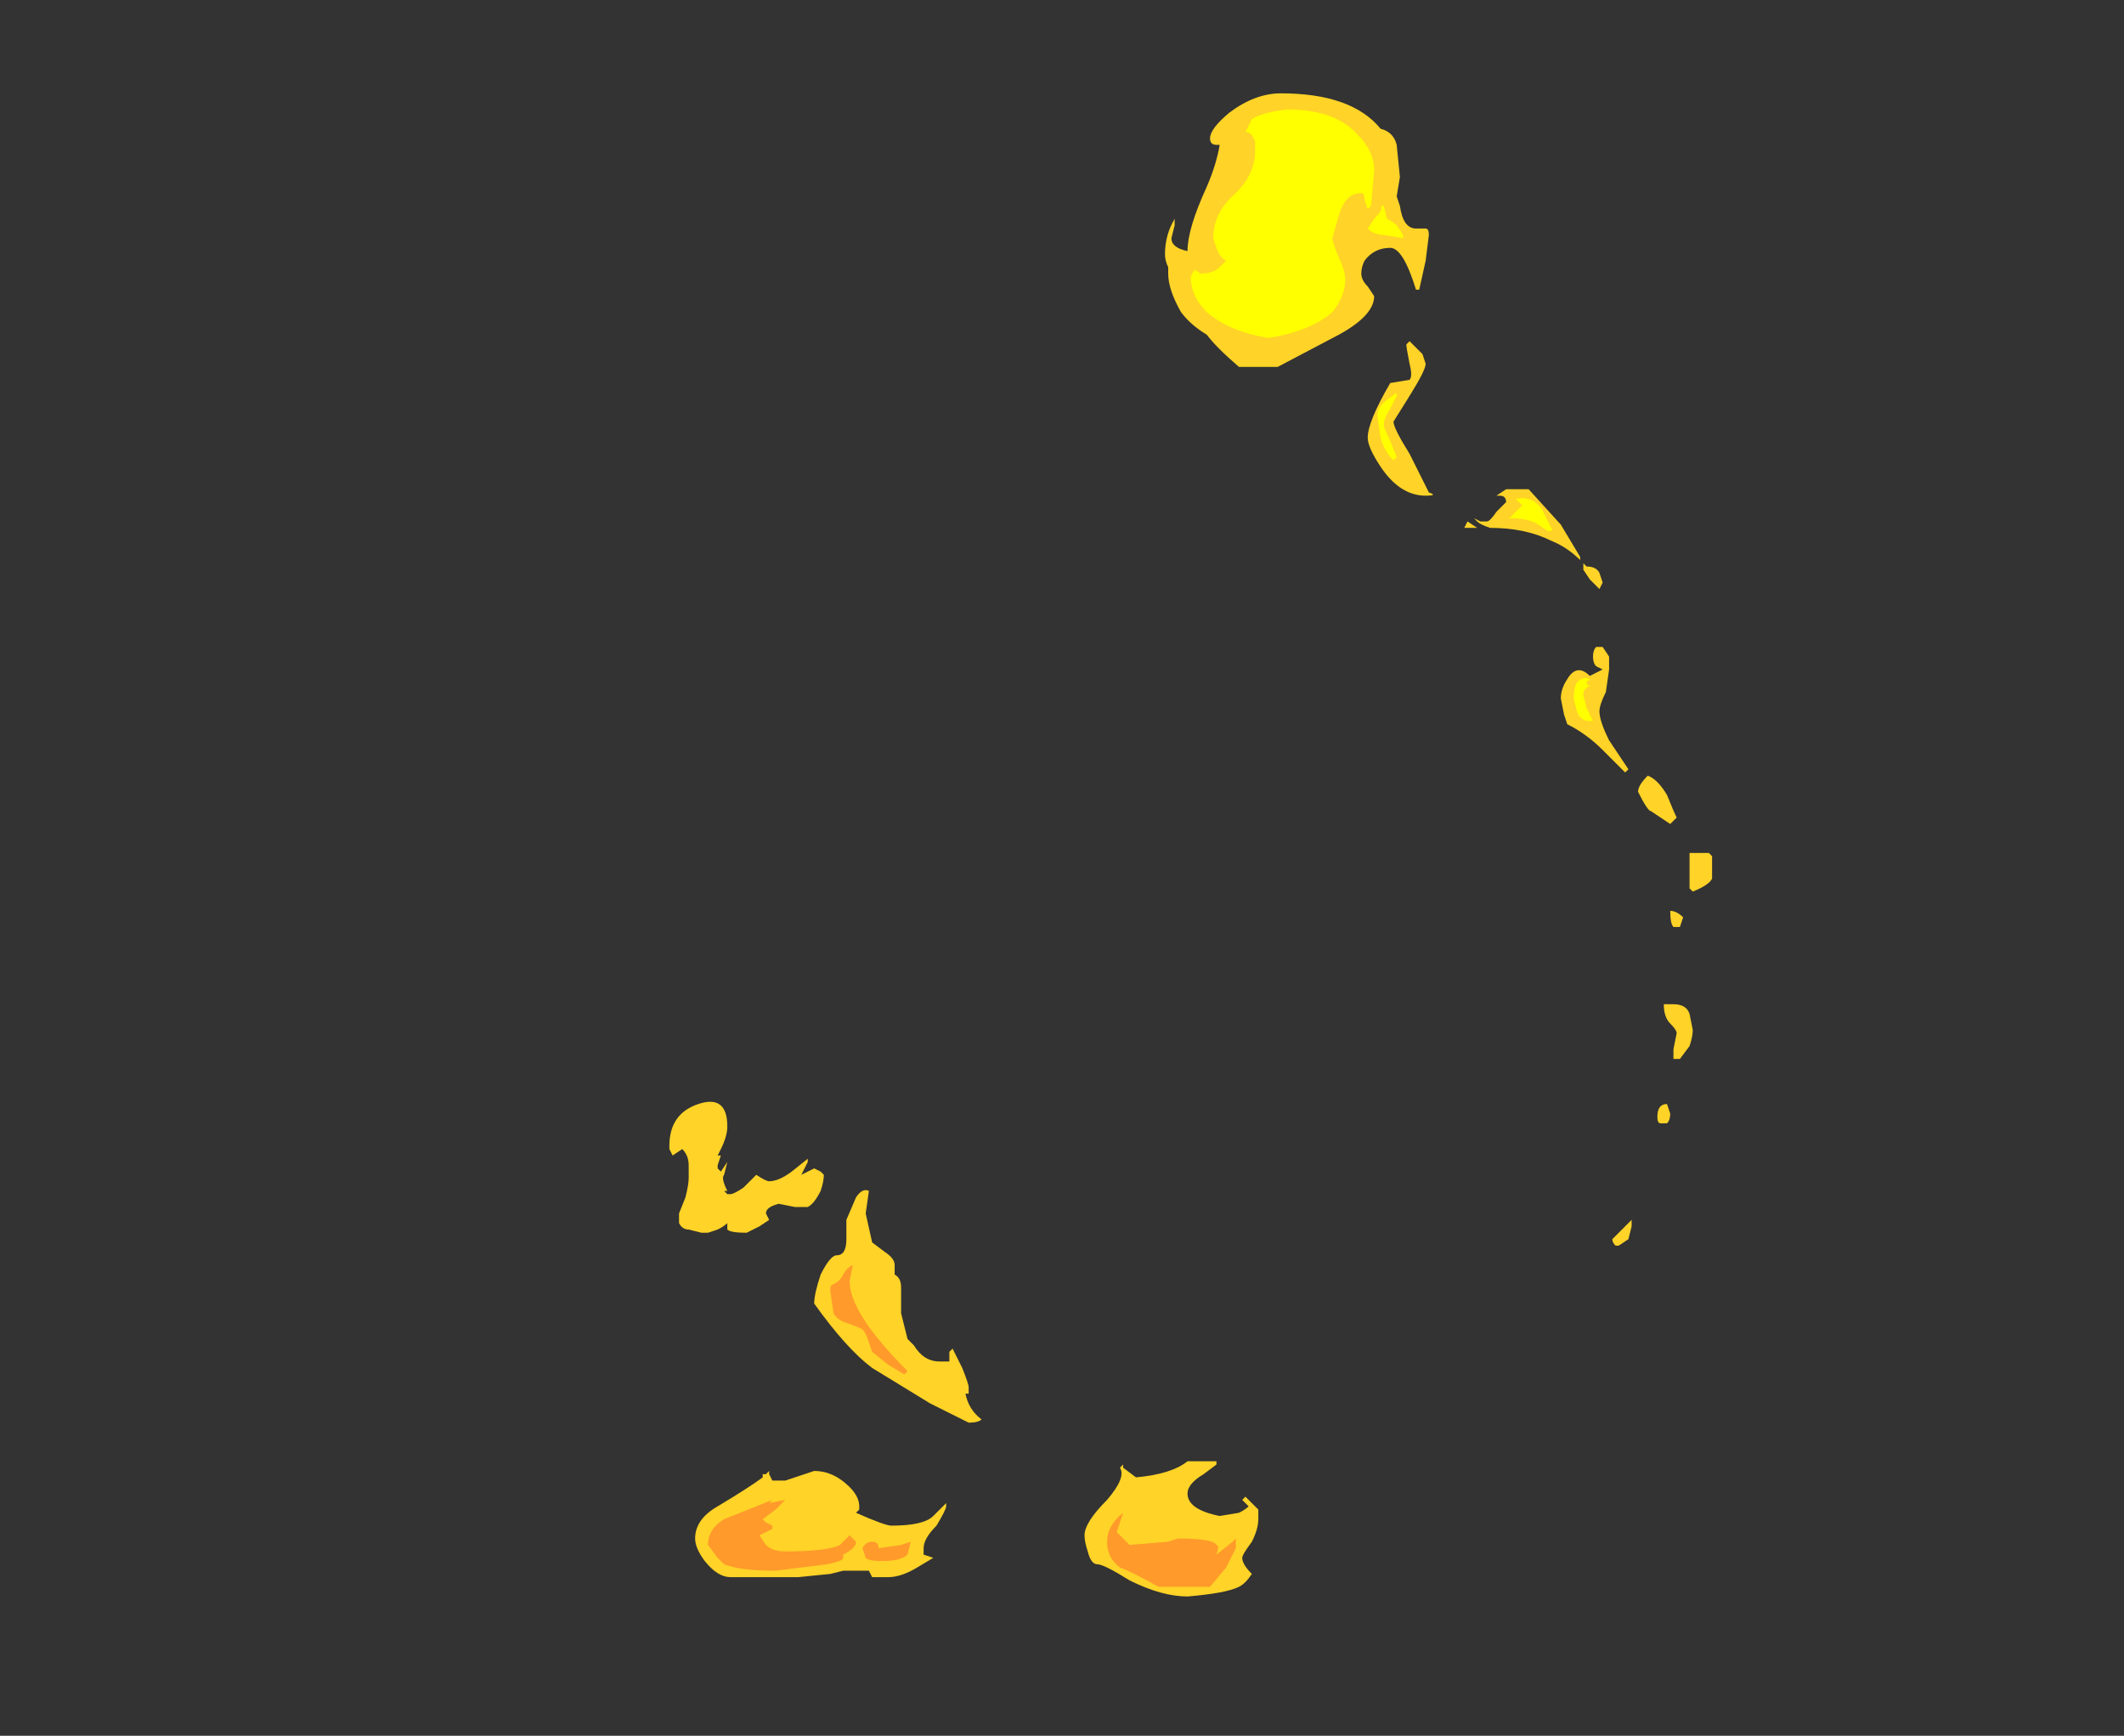 <?xml version="1.0" encoding="UTF-8" standalone="no"?>
<svg xmlns:ffdec="https://www.free-decompiler.com/flash" xmlns:xlink="http://www.w3.org/1999/xlink" ffdec:objectType="frame" height="188.75px" width="231.0px" xmlns="http://www.w3.org/2000/svg">
  <rect width="100%" height="100%" fill="#333333" stroke="none"/>
  <g transform="matrix(1.0, 0.0, 0.0, 1.0, 110.25, 168.0)">
    <use ffdec:characterId="1039" height="23.35" transform="matrix(7.0, 0.0, 0.0, 7.0, -37.45, -157.85)" width="16.2" xlink:href="#shape0"/>
  </g>
  <defs>
    <g id="shape0" transform="matrix(1.0, 0.0, 0.0, 1.0, 5.35, 22.55)">
      <path d="M6.0 -21.25 L5.95 -20.95 6.0 -20.8 Q6.05 -20.45 6.25 -20.45 L6.4 -20.45 Q6.45 -20.45 6.45 -20.35 L6.4 -19.95 6.3 -19.5 6.25 -19.5 Q6.05 -20.15 5.85 -20.15 5.6 -20.15 5.45 -19.95 5.4 -19.85 5.4 -19.75 5.4 -19.65 5.5 -19.55 L5.6 -19.4 Q5.6 -19.1 5.05 -18.8 L4.1 -18.3 3.5 -18.3 Q3.15 -18.6 3.0 -18.8 2.75 -18.95 2.6 -19.15 2.4 -19.5 2.4 -19.75 L2.4 -19.85 Q2.35 -19.95 2.35 -20.05 2.35 -20.35 2.5 -20.6 L2.5 -20.5 2.45 -20.3 Q2.45 -20.15 2.7 -20.1 2.7 -20.45 3.0 -21.1 3.15 -21.45 3.2 -21.75 L3.15 -21.75 Q3.05 -21.75 3.05 -21.85 3.05 -22.0 3.35 -22.25 3.75 -22.55 4.15 -22.55 5.25 -22.55 5.7 -22.0 5.9 -21.95 5.95 -21.75 L6.0 -21.25 M5.5 -17.2 Q5.5 -17.45 5.85 -18.05 L6.15 -18.1 Q6.2 -18.15 6.15 -18.35 6.1 -18.6 6.1 -18.65 L6.15 -18.7 6.35 -18.5 6.4 -18.35 Q6.4 -18.25 6.15 -17.85 L5.9 -17.45 Q5.9 -17.35 6.15 -16.95 L6.45 -16.35 Q6.6 -16.3 6.4 -16.3 6.0 -16.3 5.7 -16.75 5.5 -17.05 5.5 -17.2 M7.65 -16.2 Q7.65 -16.3 7.55 -16.3 L7.5 -16.3 7.65 -16.4 8.0 -16.4 8.5 -15.85 8.8 -15.35 8.8 -15.3 Q8.6 -15.5 8.35 -15.6 7.95 -15.8 7.4 -15.8 7.25 -15.85 7.2 -15.9 L7.15 -15.95 7.25 -15.9 7.35 -15.9 Q7.4 -15.9 7.5 -16.05 L7.65 -16.2 M7.2 -15.8 L7.0 -15.8 7.05 -15.9 7.2 -15.8 M8.9 -15.2 Q9.05 -15.2 9.1 -15.1 L9.15 -14.95 9.1 -14.85 8.95 -15.0 8.85 -15.15 8.85 -15.25 8.9 -15.2 M9.25 -13.8 L9.25 -13.6 9.2 -13.25 Q9.1 -13.05 9.1 -12.95 9.1 -12.8 9.25 -12.5 L9.55 -12.05 9.5 -12.0 9.15 -12.35 Q8.9 -12.6 8.6 -12.75 L8.55 -12.9 8.5 -13.15 Q8.5 -13.3 8.6 -13.45 8.75 -13.7 8.95 -13.5 L9.15 -13.6 9.05 -13.65 Q9.0 -13.7 9.0 -13.8 9.0 -13.9 9.05 -13.95 L9.15 -13.95 9.25 -13.8 M9.7 -11.7 Q9.7 -11.8 9.85 -11.95 10.0 -11.9 10.15 -11.65 10.25 -11.4 10.3 -11.3 L10.2 -11.2 9.9 -11.4 Q9.85 -11.4 9.7 -11.7 M10.8 -10.75 L10.85 -10.7 10.85 -10.35 Q10.8 -10.25 10.55 -10.15 L10.5 -10.2 10.5 -10.75 10.8 -10.75 M10.4 -9.75 L10.35 -9.6 10.25 -9.6 Q10.2 -9.65 10.2 -9.85 10.3 -9.85 10.4 -9.75 M10.55 -8.0 Q10.55 -7.9 10.5 -7.75 L10.35 -7.55 10.25 -7.55 10.25 -7.7 10.3 -7.95 Q10.3 -8.0 10.2 -8.1 10.1 -8.2 10.1 -8.4 L10.25 -8.4 Q10.45 -8.4 10.5 -8.25 L10.55 -8.0 M1.65 -1.2 L1.7 -1.25 1.7 -1.2 1.9 -1.05 Q2.45 -1.1 2.7 -1.3 L3.15 -1.3 3.15 -1.25 2.95 -1.1 Q2.7 -0.95 2.7 -0.8 2.7 -0.55 3.2 -0.45 L3.5 -0.5 Q3.6 -0.55 3.65 -0.6 L3.55 -0.7 3.6 -0.75 3.8 -0.55 3.8 -0.4 Q3.8 -0.25 3.7 -0.05 3.55 0.15 3.55 0.2 3.55 0.3 3.7 0.45 3.6 0.6 3.5 0.65 3.3 0.75 2.7 0.8 2.3 0.8 1.8 0.55 1.4 0.3 1.3 0.3 1.2 0.3 1.15 0.1 1.1 -0.05 1.1 -0.15 1.1 -0.35 1.45 -0.7 1.75 -1.05 1.65 -1.2 M10.15 -6.55 L10.05 -6.55 Q10.0 -6.55 10.0 -6.65 10.0 -6.85 10.15 -6.85 L10.2 -6.7 Q10.2 -6.6 10.15 -6.55 M9.55 -4.75 L9.4 -4.65 9.35 -4.65 Q9.3 -4.7 9.3 -4.75 L9.6 -5.05 Q9.6 -5.1 9.6 -4.95 L9.55 -4.75 M-2.25 -5.5 L-2.3 -5.15 -2.2 -4.7 -2.0 -4.55 Q-1.85 -4.45 -1.85 -4.35 L-1.85 -4.2 Q-1.75 -4.15 -1.75 -4.0 L-1.75 -3.6 Q-1.7 -3.4 -1.65 -3.2 L-1.55 -3.1 Q-1.4 -2.85 -1.15 -2.85 L-1.0 -2.85 -1.0 -3.0 -0.95 -3.05 -0.8 -2.75 Q-0.7 -2.5 -0.7 -2.45 L-0.7 -2.35 -0.75 -2.35 Q-0.7 -2.1 -0.5 -1.95 -0.55 -1.9 -0.7 -1.9 L-1.3 -2.2 -2.2 -2.75 Q-2.6 -3.05 -3.1 -3.75 -3.1 -3.9 -3.0 -4.2 -2.85 -4.5 -2.75 -4.5 -2.6 -4.5 -2.6 -4.75 L-2.6 -5.05 -2.45 -5.4 Q-2.35 -5.55 -2.25 -5.5 M-4.0 -5.75 Q-3.85 -5.65 -3.8 -5.65 -3.65 -5.65 -3.45 -5.8 L-3.2 -6.0 Q-3.2 -6.05 -3.2 -5.95 L-3.3 -5.75 -3.1 -5.85 -3.0 -5.8 -2.95 -5.75 Q-2.95 -5.65 -3.0 -5.5 -3.1 -5.3 -3.2 -5.25 L-3.4 -5.25 -3.65 -5.3 Q-3.85 -5.25 -3.85 -5.15 L-3.8 -5.05 -3.95 -4.95 -4.15 -4.85 Q-4.4 -4.85 -4.45 -4.9 L-4.45 -5.0 Q-4.5 -4.95 -4.6 -4.9 L-4.75 -4.85 -4.85 -4.85 -5.05 -4.9 Q-5.15 -4.9 -5.2 -5.0 L-5.2 -5.15 -5.1 -5.4 Q-5.05 -5.6 -5.05 -5.7 L-5.05 -5.9 Q-5.05 -6.05 -5.15 -6.15 L-5.3 -6.05 -5.35 -6.15 -5.35 -6.2 Q-5.35 -6.7 -4.9 -6.85 -4.45 -7.0 -4.45 -6.5 -4.45 -6.35 -4.55 -6.15 L-4.6 -6.05 -4.55 -6.05 -4.6 -5.9 -4.6 -5.85 -4.55 -5.8 -4.45 -5.95 Q-4.45 -6.0 -4.45 -5.95 L-4.5 -5.75 Q-4.55 -5.7 -4.45 -5.5 L-4.5 -5.5 -4.55 -5.55 Q-4.5 -5.5 -4.45 -5.45 L-4.4 -5.45 Q-4.35 -5.45 -4.2 -5.55 L-4.0 -5.75 M-4.6 -0.6 Q-4.1 -0.9 -3.9 -1.05 L-3.9 -1.1 -3.85 -1.1 -3.8 -1.15 -3.8 -1.1 -3.75 -1.0 -3.55 -1.0 -3.1 -1.15 Q-2.8 -1.15 -2.55 -0.9 -2.4 -0.75 -2.4 -0.6 L-2.4 -0.55 -2.45 -0.5 Q-2.0 -0.3 -1.9 -0.3 -1.4 -0.3 -1.25 -0.45 L-1.05 -0.65 Q-1.05 -0.7 -1.05 -0.6 -1.05 -0.55 -1.2 -0.3 -1.4 -0.1 -1.4 0.05 L-1.4 0.15 -1.25 0.2 -1.5 0.35 Q-1.75 0.5 -1.95 0.5 L-2.2 0.5 -2.25 0.4 -2.65 0.4 -2.85 0.45 -3.35 0.5 -4.4 0.5 Q-4.6 0.5 -4.8 0.25 -4.95 0.05 -4.95 -0.1 -4.95 -0.4 -4.6 -0.6" fill="#ffd327" fill-rule="evenodd" stroke="none"/>
      <path d="M1.6 -0.2 L1.8 0.0 2.4 -0.05 2.55 -0.1 Q3.1 -0.1 3.15 0.0 3.2 0.0 3.15 0.15 L3.4 -0.05 3.45 -0.1 3.45 0.05 3.3 0.35 3.05 0.65 2.25 0.65 Q1.8 0.4 1.65 0.35 1.45 0.2 1.45 -0.05 1.45 -0.3 1.7 -0.5 L1.6 -0.2 M-2.65 -4.2 Q-2.6 -4.3 -2.5 -4.35 L-2.55 -4.1 Q-2.55 -3.6 -1.65 -2.7 L-1.7 -2.65 -1.95 -2.8 -2.2 -3.0 -2.25 -3.15 Q-2.3 -3.3 -2.35 -3.35 -2.45 -3.4 -2.6 -3.45 -2.75 -3.5 -2.8 -3.6 L-2.85 -3.95 Q-2.85 -4.05 -2.8 -4.05 -2.7 -4.1 -2.65 -4.2 M-3.8 -0.65 L-3.55 -0.7 -3.7 -0.55 -3.9 -0.4 -3.85 -0.35 -3.75 -0.3 -3.75 -0.25 -3.95 -0.15 -3.85 0.0 Q-3.75 0.1 -3.55 0.1 -2.9 0.1 -2.7 0.0 L-2.55 -0.15 -2.45 -0.05 Q-2.45 0.05 -2.65 0.15 L-2.65 0.2 Q-2.65 0.25 -2.9 0.3 L-3.7 0.4 Q-4.25 0.4 -4.5 0.3 L-4.6 0.2 -4.75 0.0 Q-4.75 -0.25 -4.5 -0.4 -4.25 -0.5 -3.75 -0.7 L-3.8 -0.65 M-1.6 -0.05 L-1.65 0.15 Q-1.75 0.25 -2.05 0.25 -2.25 0.25 -2.3 0.2 L-2.35 0.05 Q-2.3 -0.05 -2.2 -0.05 -2.1 -0.05 -2.1 0.05 L-1.75 0.0 -1.6 -0.05" fill="#ff9a2b" fill-rule="evenodd" stroke="none"/>
      <path d="M3.75 -21.8 Q3.7 -21.95 3.6 -21.95 L3.7 -22.15 Q3.85 -22.25 4.25 -22.3 5.0 -22.3 5.35 -21.9 5.6 -21.65 5.6 -21.35 L5.55 -20.8 5.5 -20.75 5.45 -20.9 Q5.45 -21.0 5.4 -21.0 5.15 -21.0 5.05 -20.65 L4.95 -20.3 Q4.95 -20.25 5.05 -20.0 5.15 -19.8 5.15 -19.65 5.15 -19.4 4.95 -19.15 4.6 -18.85 3.95 -18.75 3.35 -18.85 3.0 -19.15 2.75 -19.4 2.75 -19.7 L2.8 -19.8 Q2.85 -19.8 2.9 -19.75 3.1 -19.75 3.2 -19.85 L3.3 -19.95 Q3.2 -20.0 3.15 -20.15 L3.1 -20.3 Q3.1 -20.7 3.45 -21.0 3.75 -21.3 3.75 -21.65 L3.75 -21.8 M5.75 -20.8 L5.8 -20.6 Q5.9 -20.55 5.95 -20.5 L6.05 -20.35 6.05 -20.3 5.75 -20.35 Q5.6 -20.35 5.5 -20.45 L5.6 -20.6 Q5.75 -20.75 5.7 -20.8 L5.75 -20.8 M5.65 -17.55 Q5.65 -17.65 5.75 -17.75 L5.95 -17.9 5.95 -17.85 5.85 -17.65 Q5.75 -17.5 5.75 -17.4 5.75 -17.35 5.85 -17.15 L5.95 -16.9 5.9 -16.85 Q5.75 -17.0 5.7 -17.2 L5.65 -17.55 M5.7 -17.25 L5.7 -17.25 M7.8 -16.25 Q8.05 -16.3 8.2 -16.1 L8.35 -15.8 Q8.4 -15.75 8.3 -15.75 L8.15 -15.85 Q8.0 -15.95 7.7 -15.95 L7.9 -16.15 7.8 -16.25 M8.95 -13.45 L8.9 -13.4 Q8.9 -13.35 8.95 -13.35 L9.0 -13.35 Q8.9 -13.35 8.85 -13.25 L8.85 -13.2 8.9 -13.0 9.0 -12.8 8.95 -12.8 Q8.8 -12.8 8.75 -12.95 L8.7 -13.15 Q8.7 -13.3 8.75 -13.4 8.85 -13.5 8.95 -13.45" fill="#ffff00" fill-rule="evenodd" stroke="none"/>
    </g>
  </defs>
</svg>
